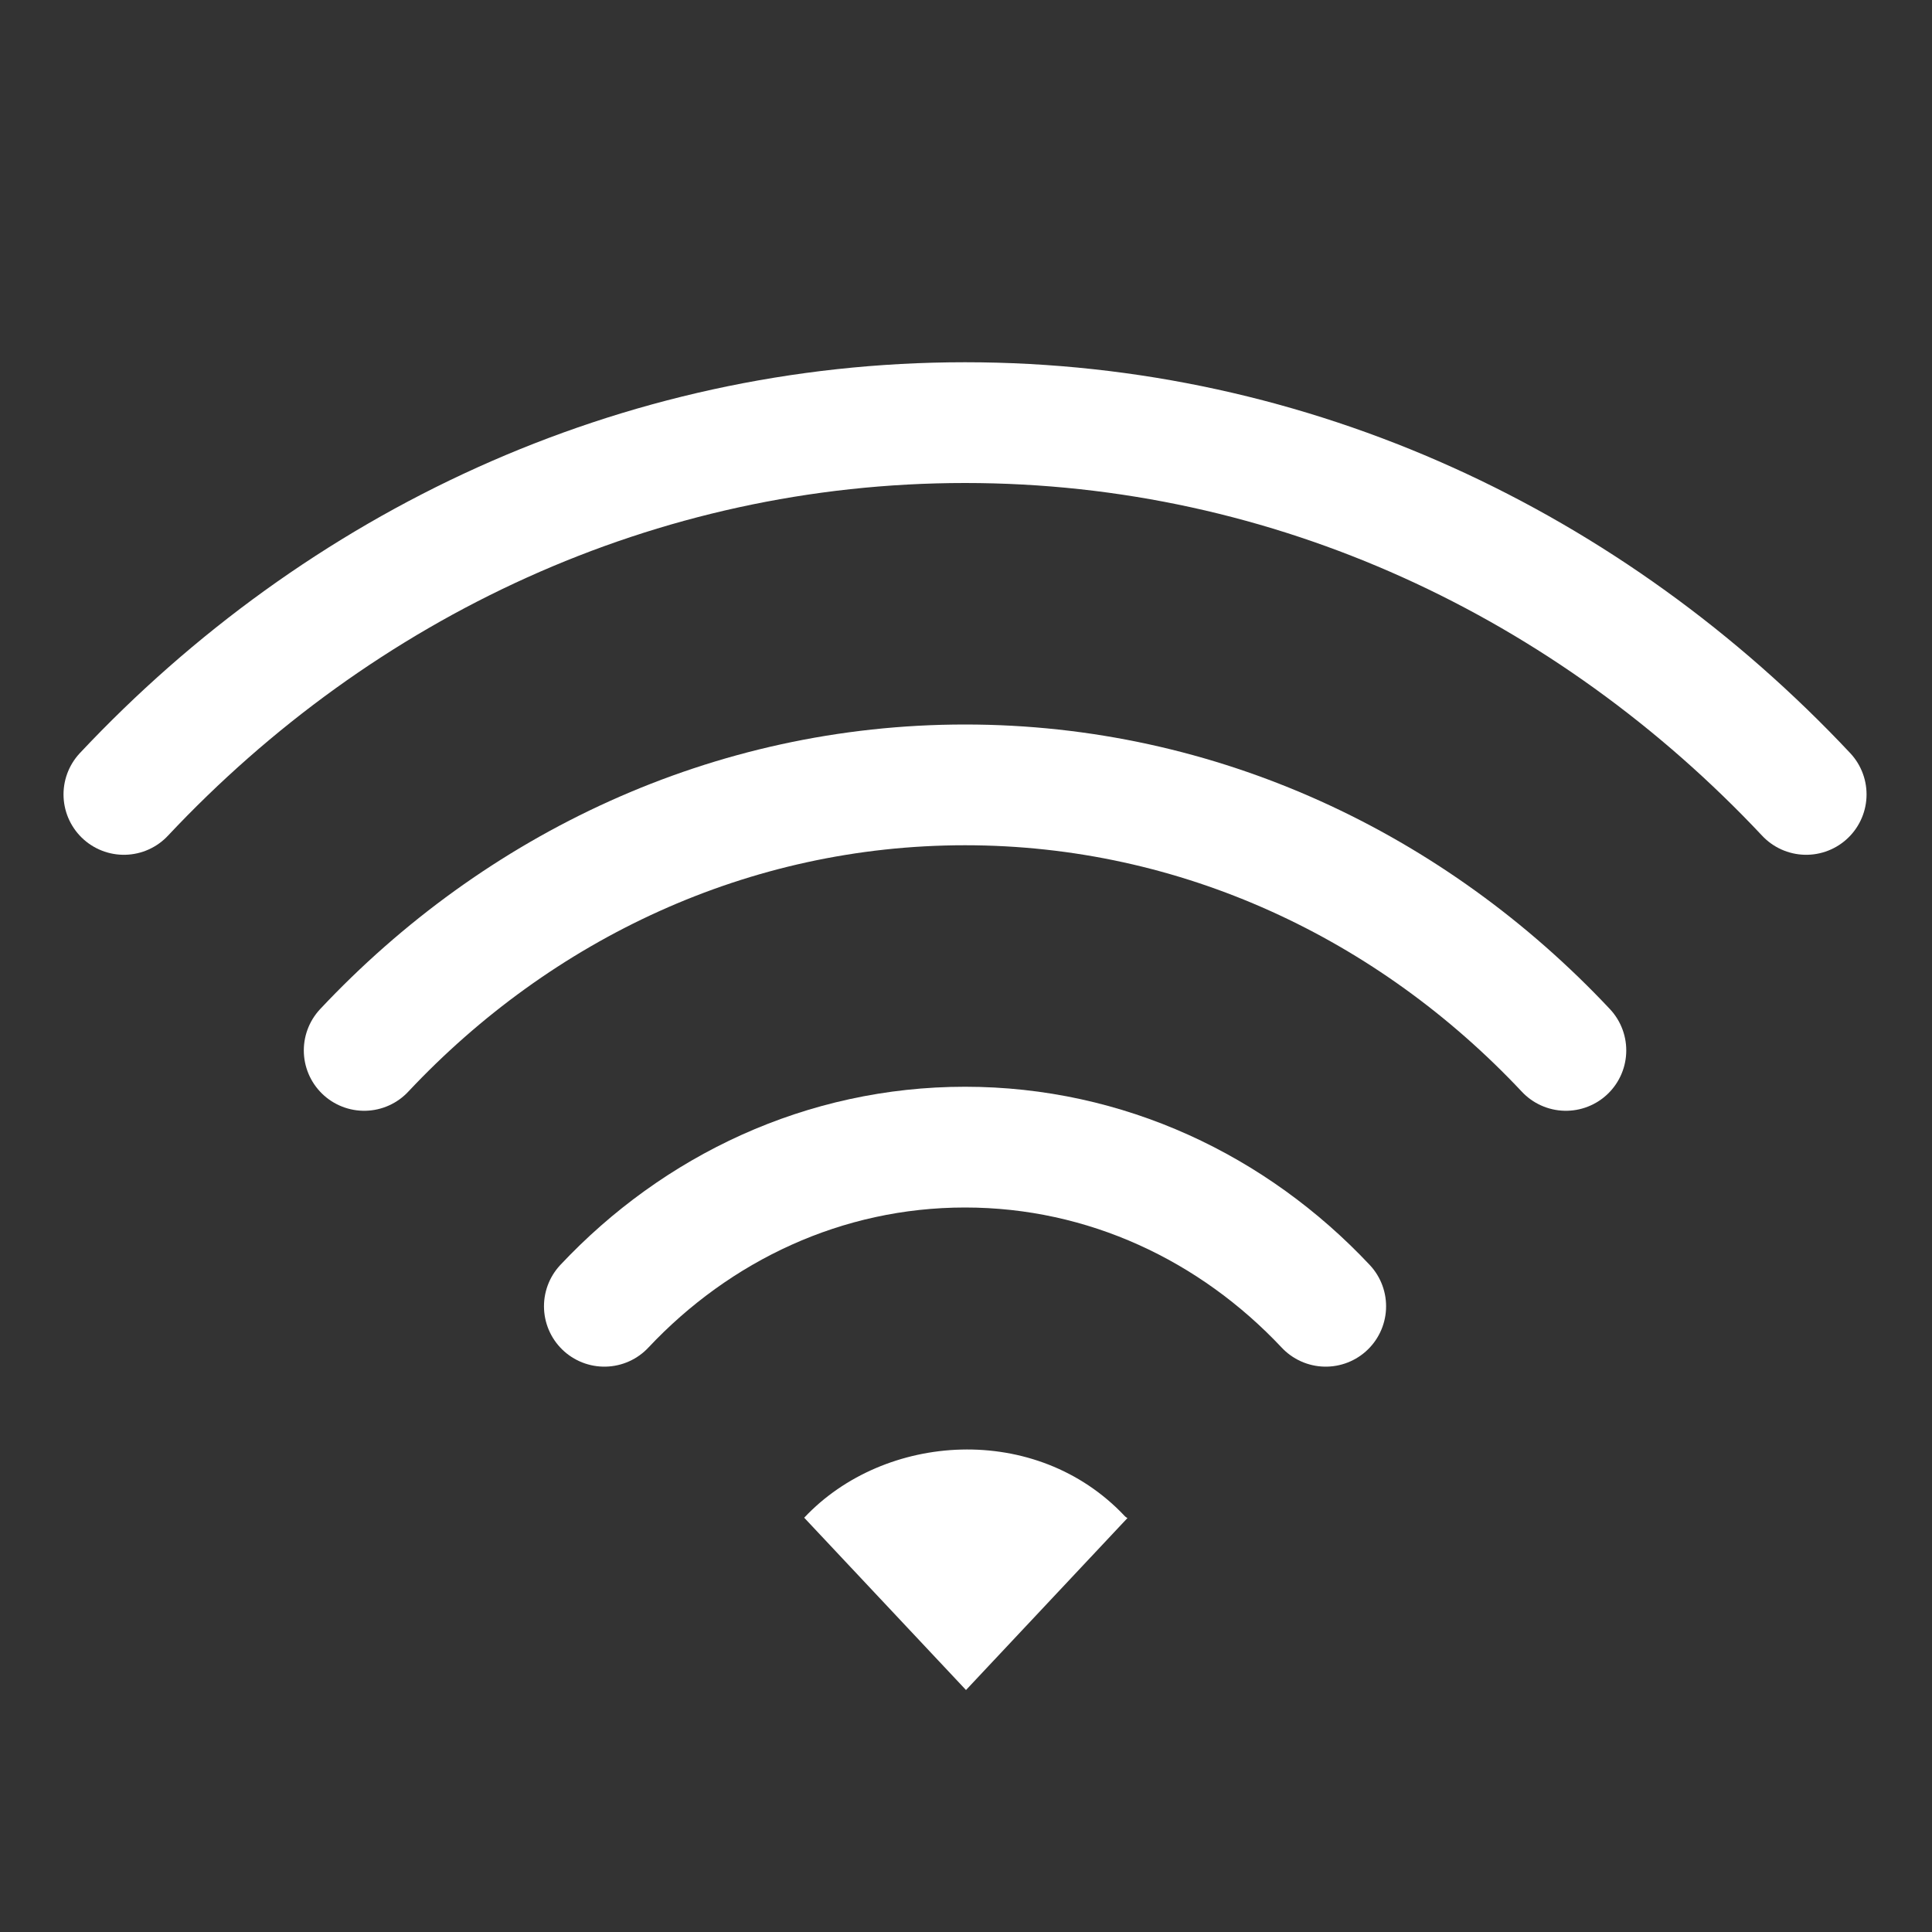 <?xml version="1.0" encoding="iso-8859-1"?>
<!-- Generator: Adobe Illustrator 18.0.0, SVG Export Plug-In . SVG Version: 6.00 Build 0)  -->
<!DOCTYPE svg PUBLIC "-//W3C//DTD SVG 1.1//EN" "http://www.w3.org/Graphics/SVG/1.1/DTD/svg11.dtd">
<svg version="1.1" id="&#x56FE;&#x5C42;_1" xmlns="http://www.w3.org/2000/svg" xmlns:xlink="http://www.w3.org/1999/xlink" x="0px"
	 y="0px" viewBox="0 0 16 16" style="enable-background:new 0 0 16 16;" xml:space="preserve">
<rect x="0" y="0" width="16" height="16" fill="#333333" stroke="none"/>
<g>
	<path style="fill:none;stroke:#FFFFFF;stroke-linecap:round;stroke-miterlimit:10;" d="M1.026,6.579
		C2.811,4.678,5.275,3.5,7.992,3.5c2.717,0,5.181,1.178,6.966,3.079"/>
	<path style="fill:none;stroke:#FFFFFF;stroke-linecap:round;stroke-miterlimit:10;" d="M3.016,8.699
		C4.291,7.341,6.051,6.5,7.992,6.5s3.701,0.841,4.976,2.199"/>
	<path style="fill:none;stroke:#FFFFFF;stroke-linecap:round;stroke-miterlimit:10;" d="M5.005,10.818
		C5.77,10.004,6.826,9.5,7.992,9.5c1.167,0,2.222,0.504,2.987,1.318"/>
	<path style="fill:#FFFFFF;" d="M6.66,12.569L8,13.996l1.337-1.424c0,0-0.013-0.007-0.021-0.015
		C8.582,11.775,7.324,11.862,6.66,12.569z"/>
</g>
</svg>
